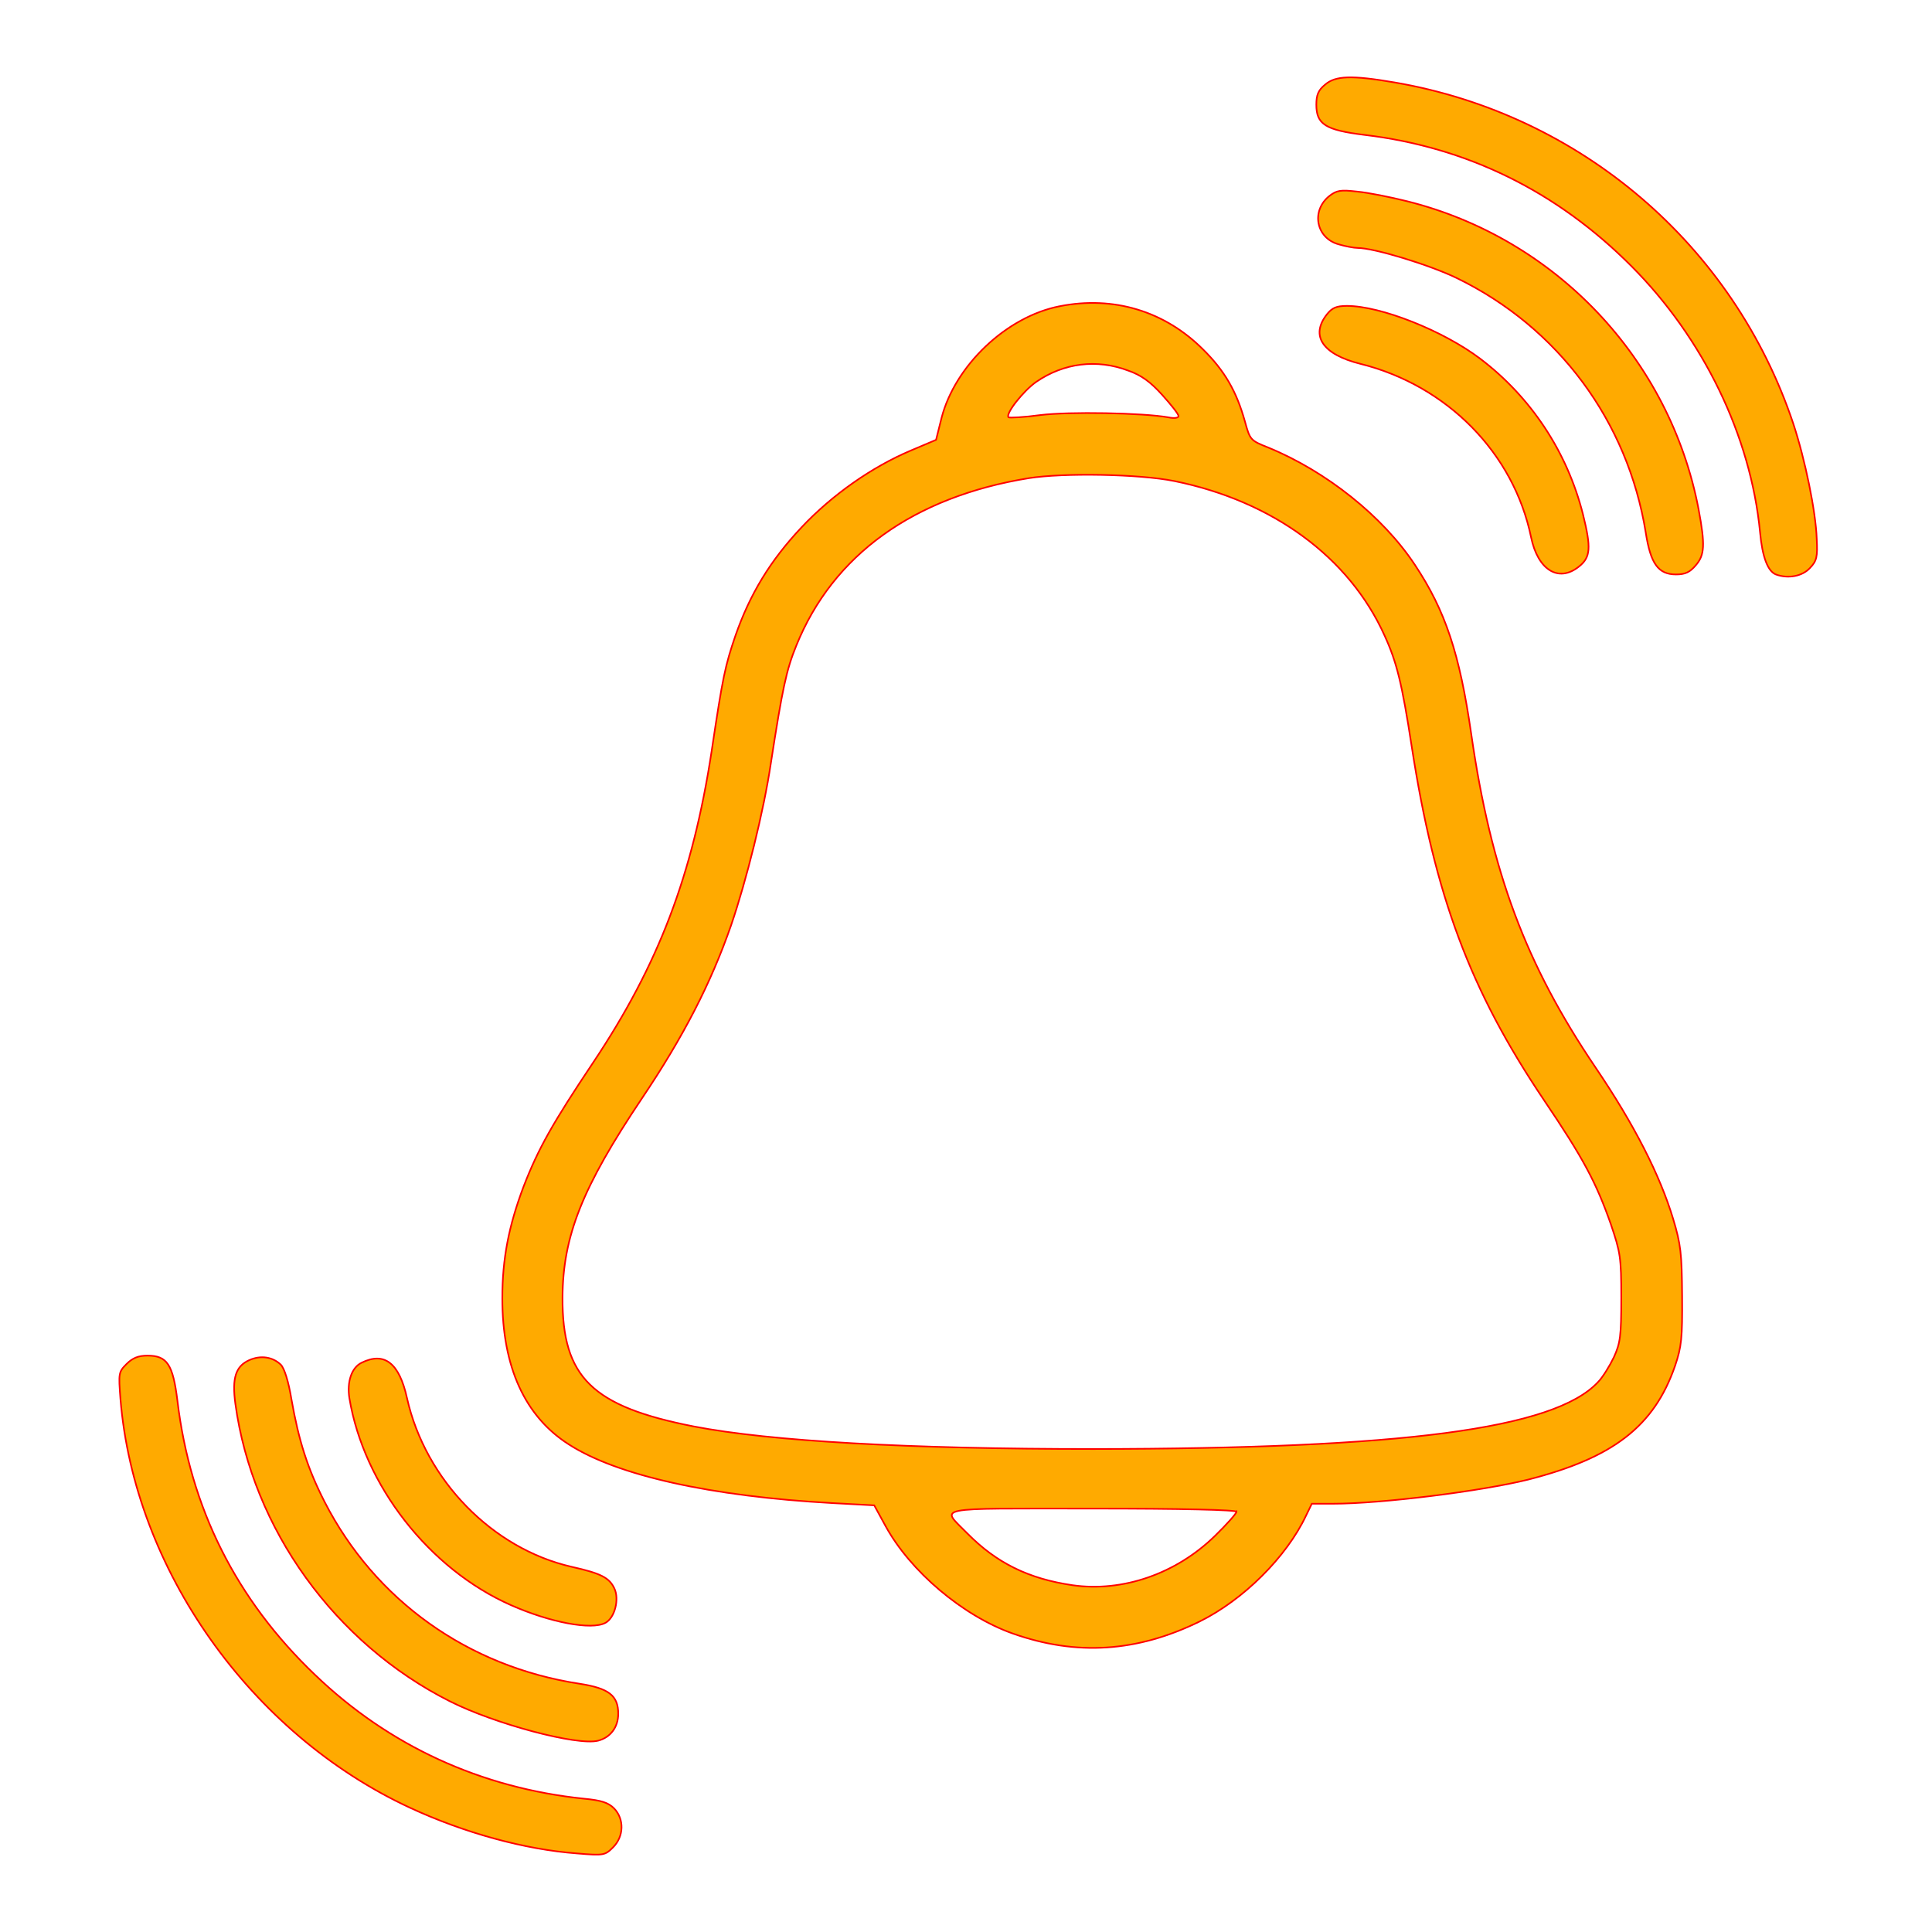 <?xml version="1.0" standalone="no"?>
<!DOCTYPE svg PUBLIC "-//W3C//DTD SVG 20010904//EN"
 "http://www.w3.org/TR/2001/REC-SVG-20010904/DTD/svg10.dtd">
<svg version="1.0" xmlns="http://www.w3.org/2000/svg"
 width="600pt" height="600pt" viewBox="0 0 600 600"
 preserveAspectRatio="xMidYMid meet" > 

<g transform="translate(0,600) scale(0.1,-0.1)"
fill="#ffaa00" stroke="red" stroke-width="5">
<path d="M4115 5737 c-21 -17 -27 -32 -27 -62 0 -61 28 -79 150 -94 318 -38
596 -175 827 -406 225 -225 372 -529 401 -828 7 -77 24 -121 49 -131 38 -14
82 -6 106 20 21 22 24 34 21 91 -3 85 -36 246 -73 358 -185 553 -660 960
-1238 1059 -134 23 -184 21 -216 -7z"/>
<path d="M4128 5391 c-57 -46 -41 -131 30 -150 20 -6 47 -11 58 -11 51 0 225
-53 309 -94 314 -153 530 -444 586 -790 15 -97 39 -130 94 -130 29 0 43 7 61
28 28 32 30 63 9 175 -89 466 -444 841 -905 956 -52 13 -122 27 -155 30 -52 6
-64 4 -87 -14z"/>
<path d="M3291 5049 c-165 -32 -325 -184 -367 -347 l-17 -68 -78 -33 c-121
-51 -245 -138 -340 -239 -97 -103 -160 -207 -205 -336 -32 -94 -39 -125 -74
-359 -59 -385 -165 -663 -368 -967 -125 -187 -170 -266 -216 -385 -46 -122
-66 -224 -66 -347 0 -213 70 -367 207 -454 149 -96 439 -161 818 -182 l130 -7
35 -64 c77 -141 240 -279 395 -334 198 -70 386 -58 580 37 136 67 270 200 331
329 l18 37 65 0 c151 0 462 39 607 75 263 67 391 165 456 353 20 59 23 85 22
217 -1 133 -4 160 -28 240 -41 136 -121 293 -241 470 -217 321 -324 607 -386
1036 -36 249 -80 382 -175 525 -100 151 -275 290 -455 364 -56 22 -57 24 -73
82 -26 93 -63 157 -130 223 -119 119 -278 167 -445 134z m213 -200 c40 -14 69
-35 105 -75 28 -31 51 -60 51 -66 0 -6 -13 -8 -32 -4 -80 14 -308 18 -397 7
-51 -7 -96 -9 -99 -7 -10 11 46 82 86 110 86 59 188 72 286 35z m143 -343
c305 -62 543 -236 653 -480 38 -83 54 -149 84 -343 72 -466 182 -759 410
-1098 123 -182 163 -257 209 -388 29 -86 32 -101 32 -227 0 -120 -3 -141 -23
-185 -13 -27 -35 -63 -50 -78 -137 -145 -605 -206 -1567 -207 -572 0 -1001 24
-1240 70 -316 62 -409 152 -408 400 1 191 61 342 246 618 130 193 215 359 277
537 48 140 102 356 124 505 36 232 48 289 79 365 114 282 365 462 722 520 108
17 343 13 452 -9z m193 -3201 c0 -5 -30 -39 -67 -75 -121 -118 -287 -175 -442
-153 -137 20 -236 69 -327 161 -82 84 -117 77 387 77 281 0 449 -4 449 -10z"/>
<path d="M4121 5024 c-53 -67 -13 -125 104 -154 269 -67 476 -277 530 -539 21
-101 85 -141 148 -91 37 29 39 58 13 163 -49 194 -162 364 -319 483 -115 87
-309 164 -414 164 -33 0 -46 -6 -62 -26z"/>
<path d="M393 1764 c-25 -25 -25 -29 -19 -108 43 -530 405 -1041 899 -1270
168 -78 357 -130 519 -142 83 -7 87 -6 112 19 34 34 35 88 3 121 -18 18 -40
25 -93 30 -320 33 -606 164 -836 385 -245 234 -387 518 -427 851 -14 113 -32
140 -93 140 -28 0 -46 -7 -65 -26z"/>
<path d="M774 1776 c-42 -19 -54 -55 -43 -136 53 -388 309 -744 667 -924 139
-70 394 -138 459 -122 39 10 63 42 63 84 0 56 -29 79 -120 93 -347 53 -635
259 -792 565 -53 104 -80 189 -103 319 -9 55 -22 96 -33 107 -25 24 -62 30
-98 14z"/>
<path d="M1123 1768 c-31 -15 -46 -59 -38 -110 45 -271 248 -531 502 -643 122
-54 250 -78 293 -55 29 15 44 73 28 107 -16 34 -43 47 -132 67 -247 56 -455
270 -512 524 -24 109 -70 145 -141 110z"/>
</g>
</svg>
